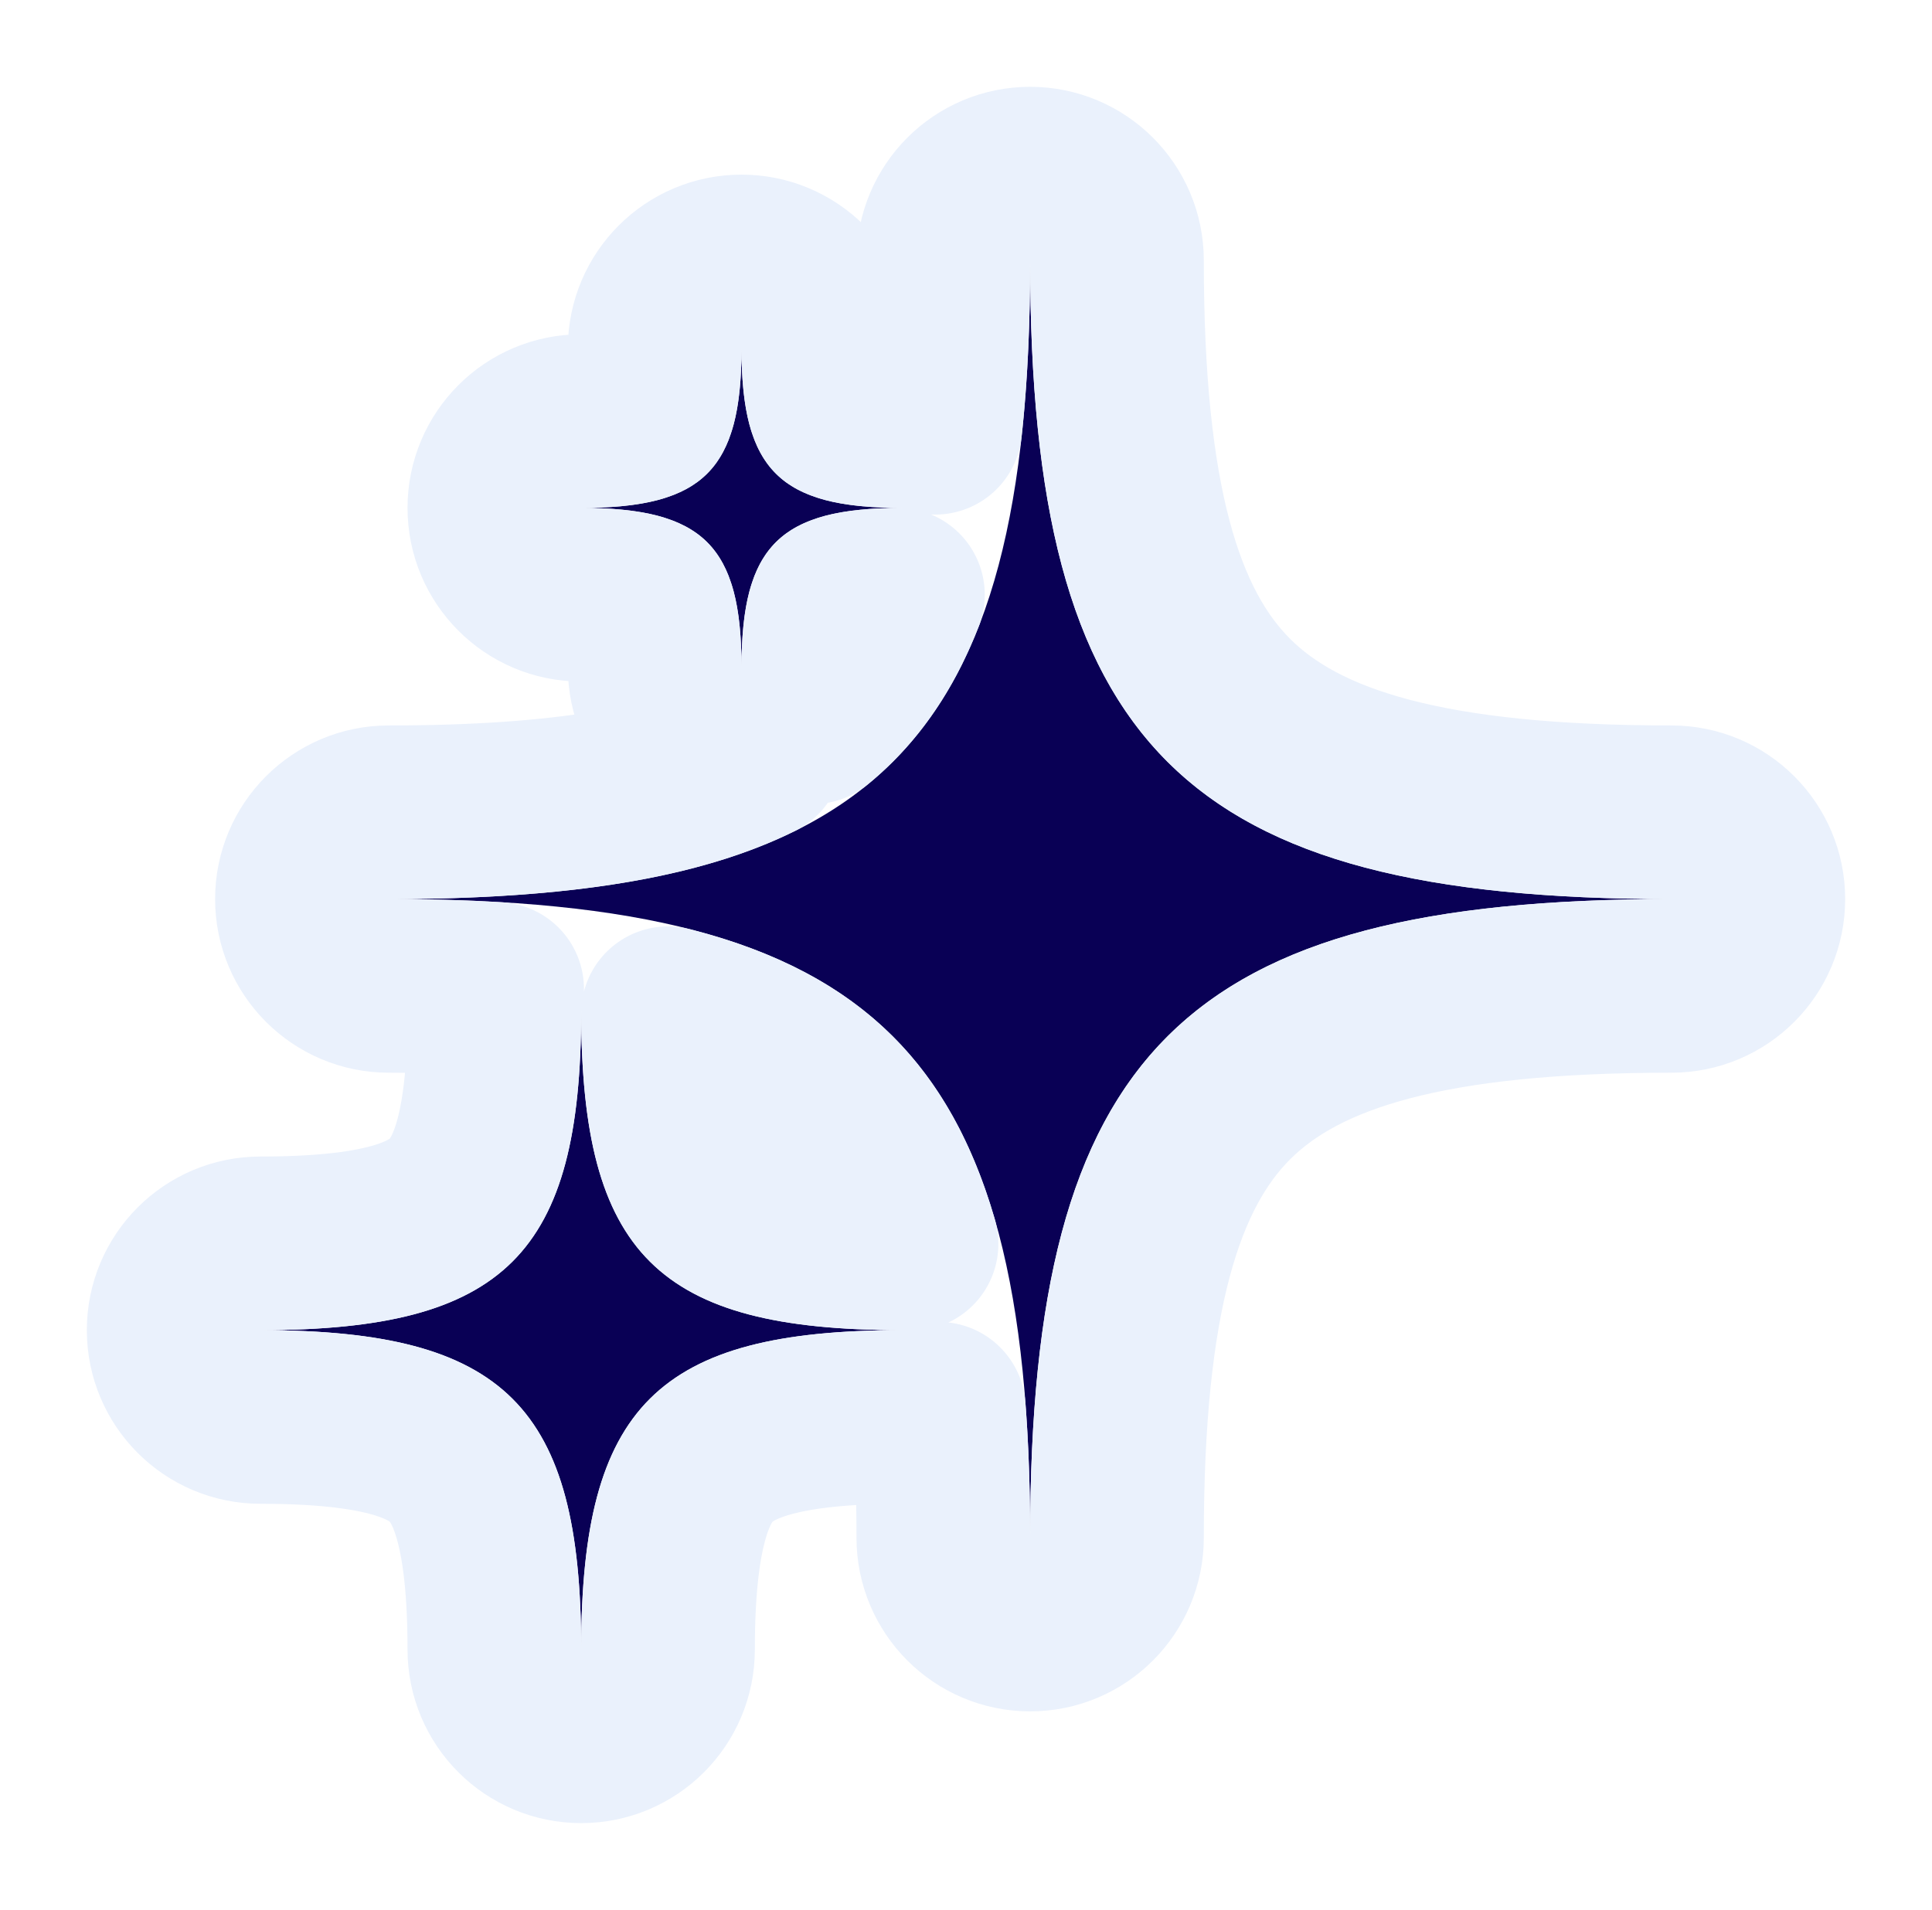 <svg width="89" height="88" viewBox="0 0 89 88" fill="none" xmlns="http://www.w3.org/2000/svg">
<g filter="url(#filter0_d)">
<path d="M45.455 10C45.455 32.398 38.399 39.425 15.909 39.425C38.399 39.425 45.455 46.452 45.455 68.851C45.455 46.452 52.511 39.425 75 39.425C52.511 39.425 45.455 32.398 45.455 10Z" fill="#090055"/>
<path d="M24.773 44.575C24.773 55.774 21.245 59.287 10 59.287C21.245 59.287 24.773 62.801 24.773 74C24.773 62.801 28.301 59.287 39.545 59.287C28.301 59.287 24.773 55.774 24.773 44.575Z" fill="#090055"/>
<path d="M24.773 21.402C30.395 21.402 32.159 19.646 32.159 14.046C32.159 19.646 33.923 21.402 39.545 21.402C33.923 21.402 32.159 23.159 32.159 28.759C32.159 23.159 30.395 21.402 24.773 21.402Z" fill="#090055"/>
<path d="M49.455 10C49.455 7.791 47.664 6 45.455 6C43.245 6 41.455 7.791 41.455 10C41.455 12.911 41.329 15.465 41.083 17.709C40.61 17.511 40.09 17.402 39.545 17.402C37.225 17.402 36.636 17.038 36.568 16.989C36.519 16.92 36.159 16.334 36.159 14.046C36.159 11.837 34.368 10.046 32.159 10.046C29.95 10.046 28.159 11.837 28.159 14.046C28.159 16.334 27.8 16.92 27.751 16.989C27.683 17.038 27.093 17.402 24.773 17.402C22.564 17.402 20.773 19.193 20.773 21.402C20.773 23.611 22.564 25.402 24.773 25.402C27.093 25.402 27.683 25.767 27.751 25.815C27.8 25.885 28.159 26.471 28.159 28.759C28.159 30.968 29.95 32.759 32.159 32.759C32.396 32.759 32.628 32.738 32.854 32.699C29.248 34.487 23.925 35.425 15.909 35.425C13.7 35.425 11.909 37.216 11.909 39.425C11.909 41.634 13.7 43.425 15.909 43.425C17.705 43.425 19.365 43.472 20.901 43.566C20.817 43.888 20.773 44.226 20.773 44.575C20.773 50.005 19.857 52.225 18.781 53.297C17.7 54.373 15.459 55.287 10 55.287C7.791 55.287 6 57.078 6 59.287C6 61.496 7.791 63.287 10 63.287C15.459 63.287 17.7 64.201 18.781 65.278C19.857 66.35 20.773 68.57 20.773 74C20.773 76.209 22.564 78 24.773 78C26.982 78 28.773 76.209 28.773 74C28.773 68.57 29.689 66.35 30.765 65.278C31.846 64.201 34.087 63.287 39.545 63.287C40.154 63.287 40.731 63.151 41.247 62.908C41.385 64.703 41.455 66.677 41.455 68.85C41.455 71.06 43.245 72.85 45.455 72.851C47.664 72.851 49.455 71.06 49.455 68.851C49.455 57.821 51.253 51.923 54.617 48.573C57.985 45.218 63.919 43.425 75 43.425C77.209 43.425 79 41.634 79 39.425C79 37.216 77.209 35.425 75 35.425C63.919 35.425 57.985 33.633 54.617 30.278C51.253 26.928 49.455 21.03 49.455 10ZM36.293 48.573C37.884 50.158 39.125 52.313 39.991 55.312C39.845 55.296 39.696 55.287 39.545 55.287C34.087 55.287 31.846 54.373 30.765 53.297C29.696 52.232 28.785 50.035 28.773 44.684C32.179 45.551 34.571 46.858 36.293 48.573ZM36.568 25.815C36.634 25.768 37.194 25.422 39.364 25.403C38.561 27.461 37.533 29.043 36.293 30.278C36.025 30.545 35.741 30.802 35.439 31.049C35.893 30.4 36.159 29.61 36.159 28.759C36.159 26.471 36.519 25.885 36.568 25.815Z" stroke="#EAF1FC" stroke-width="8" stroke-linejoin="round"/>
</g>
<defs>
<filter id="filter0_d" x="0" y="0" width="89" height="88" filterUnits="userSpaceOnUse" color-interpolation-filters="sRGB">
<feFlood flood-opacity="0" result="BackgroundImageFix"/>
<feColorMatrix in="SourceAlpha" type="matrix" values="0 0 0 0 0 0 0 0 0 0 0 0 0 0 0 0 0 0 127 0" result="hardAlpha"/>
<feOffset dx="2" dy="2"/>
<feGaussianBlur stdDeviation="2"/>
<feComposite in2="hardAlpha" operator="out"/>
<feColorMatrix type="matrix" values="0 0 0 0 0 0 0 0 0 0 0 0 0 0 0 0 0 0 0.25 0"/>
<feBlend mode="normal" in2="BackgroundImageFix" result="effect1_dropShadow"/>
<feBlend mode="normal" in="SourceGraphic" in2="effect1_dropShadow" result="shape"/>
</filter>
</defs>
</svg>
